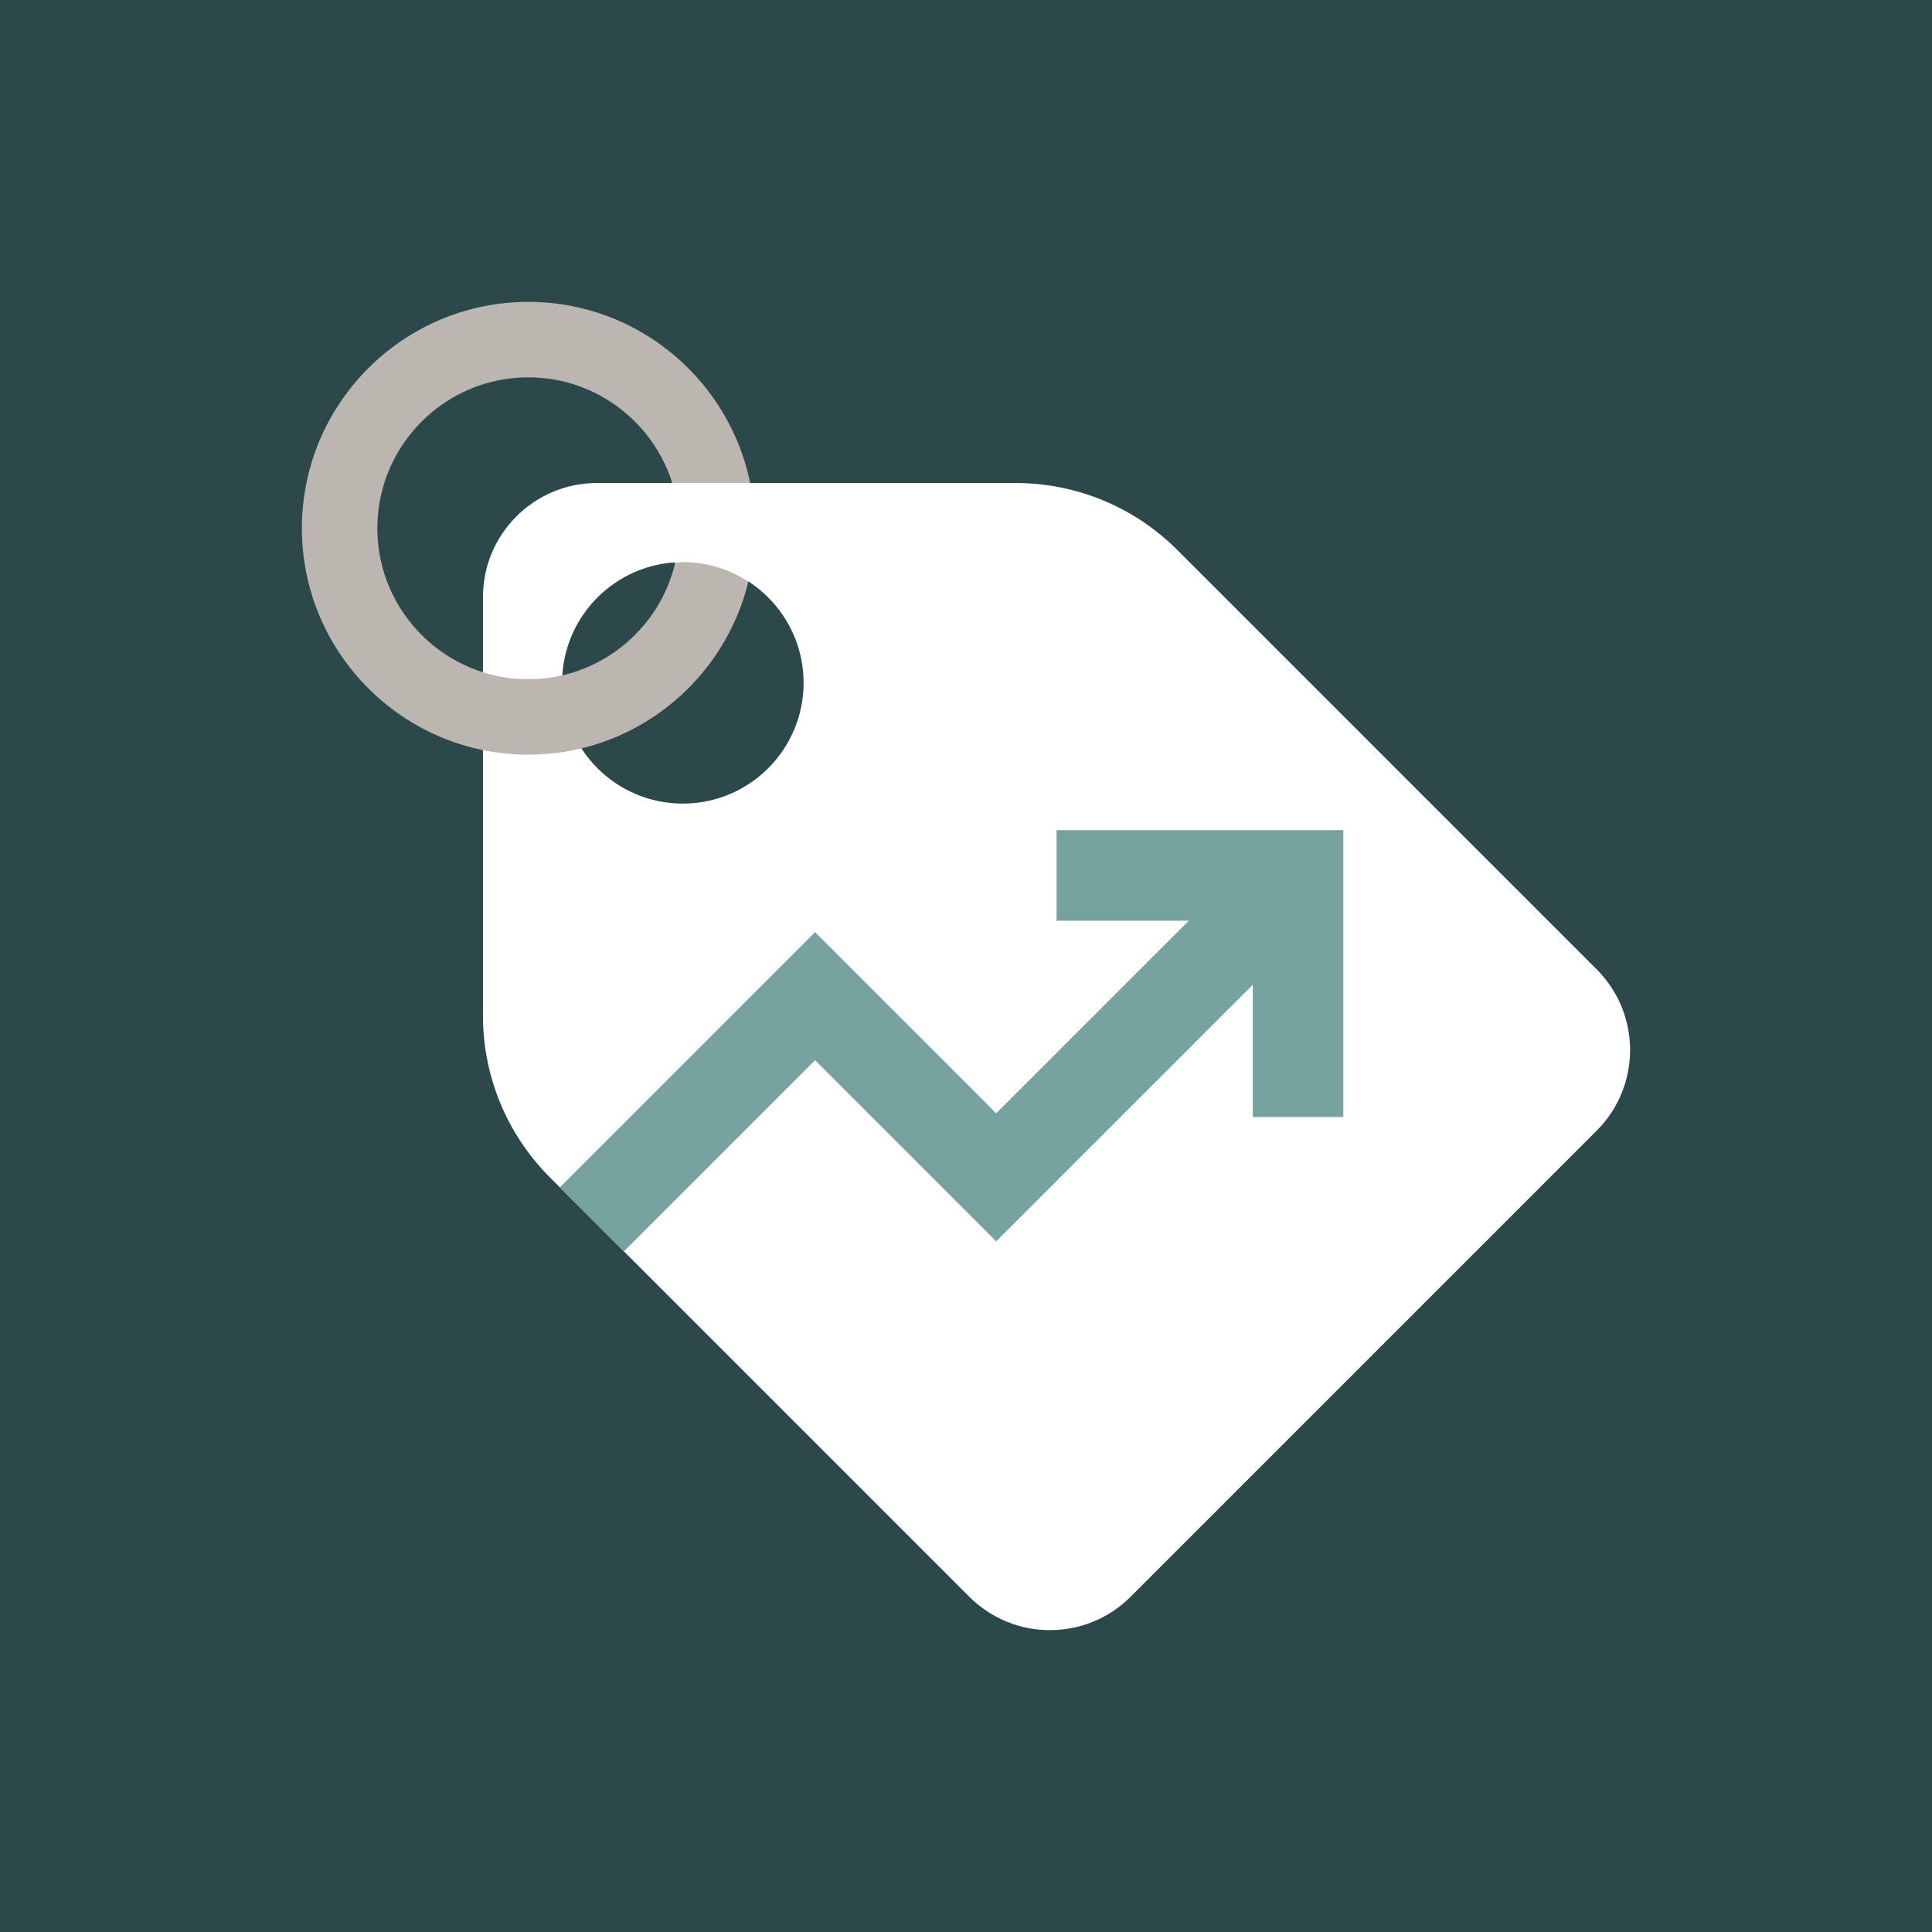 <?xml version="1.0" encoding="UTF-8"?>
<svg id="a" data-name="Layer 1" xmlns="http://www.w3.org/2000/svg" viewBox="0 0 64 64">
  <rect x="0" y="0" width="64" height="64" fill="#2c484b" stroke-width="0"/>
  <path d="m33.652,16h-13.874c-2.087,0-3.779,1.692-3.779,3.779v13.874c0,2.004.796,3.927,2.213,5.344l13.897,13.897c1.476,1.476,3.868,1.476,5.344,0l15.439-15.439c1.476-1.476,1.476-3.868,0-5.344l-13.897-13.897c-1.417-1.417-3.339-2.213-5.344-2.213Zm-11.032,10.62c-2.209,0-4-1.791-4-4s1.791-4,4-4,4,1.791,4,4-1.791,4-4,4Z" fill="#fff" stroke-width="0"/>
  <polygon points="35 27.5 35 30.5 39.379 30.5 33 36.879 27 30.879 18.548 39.331 20.669 41.452 27 35.121 33 41.121 41.5 32.621 41.5 37 44.5 37 44.5 27.5 35 27.5" fill="#76a29f" stroke-width="0"/>
  <path d="m17.5,25c-4.135,0-7.5-3.364-7.5-7.5s3.365-7.5,7.5-7.5,7.5,3.364,7.5,7.5-3.365,7.5-7.5,7.5Zm0-12.5c-2.757,0-5,2.243-5,5s2.243,5,5,5,5-2.243,5-5-2.243-5-5-5Z" fill="#bcb6b1" stroke-width="0"/>
  <path d="m22.354,18.647c.09-.006.175-.027.266-.027.798,0,1.537.24,2.162.642l1.218-1.763-1.151-1.5h-2.604l-.745,1.5.854,1.147Z" fill="#fff" stroke-width="0"/>
</svg>